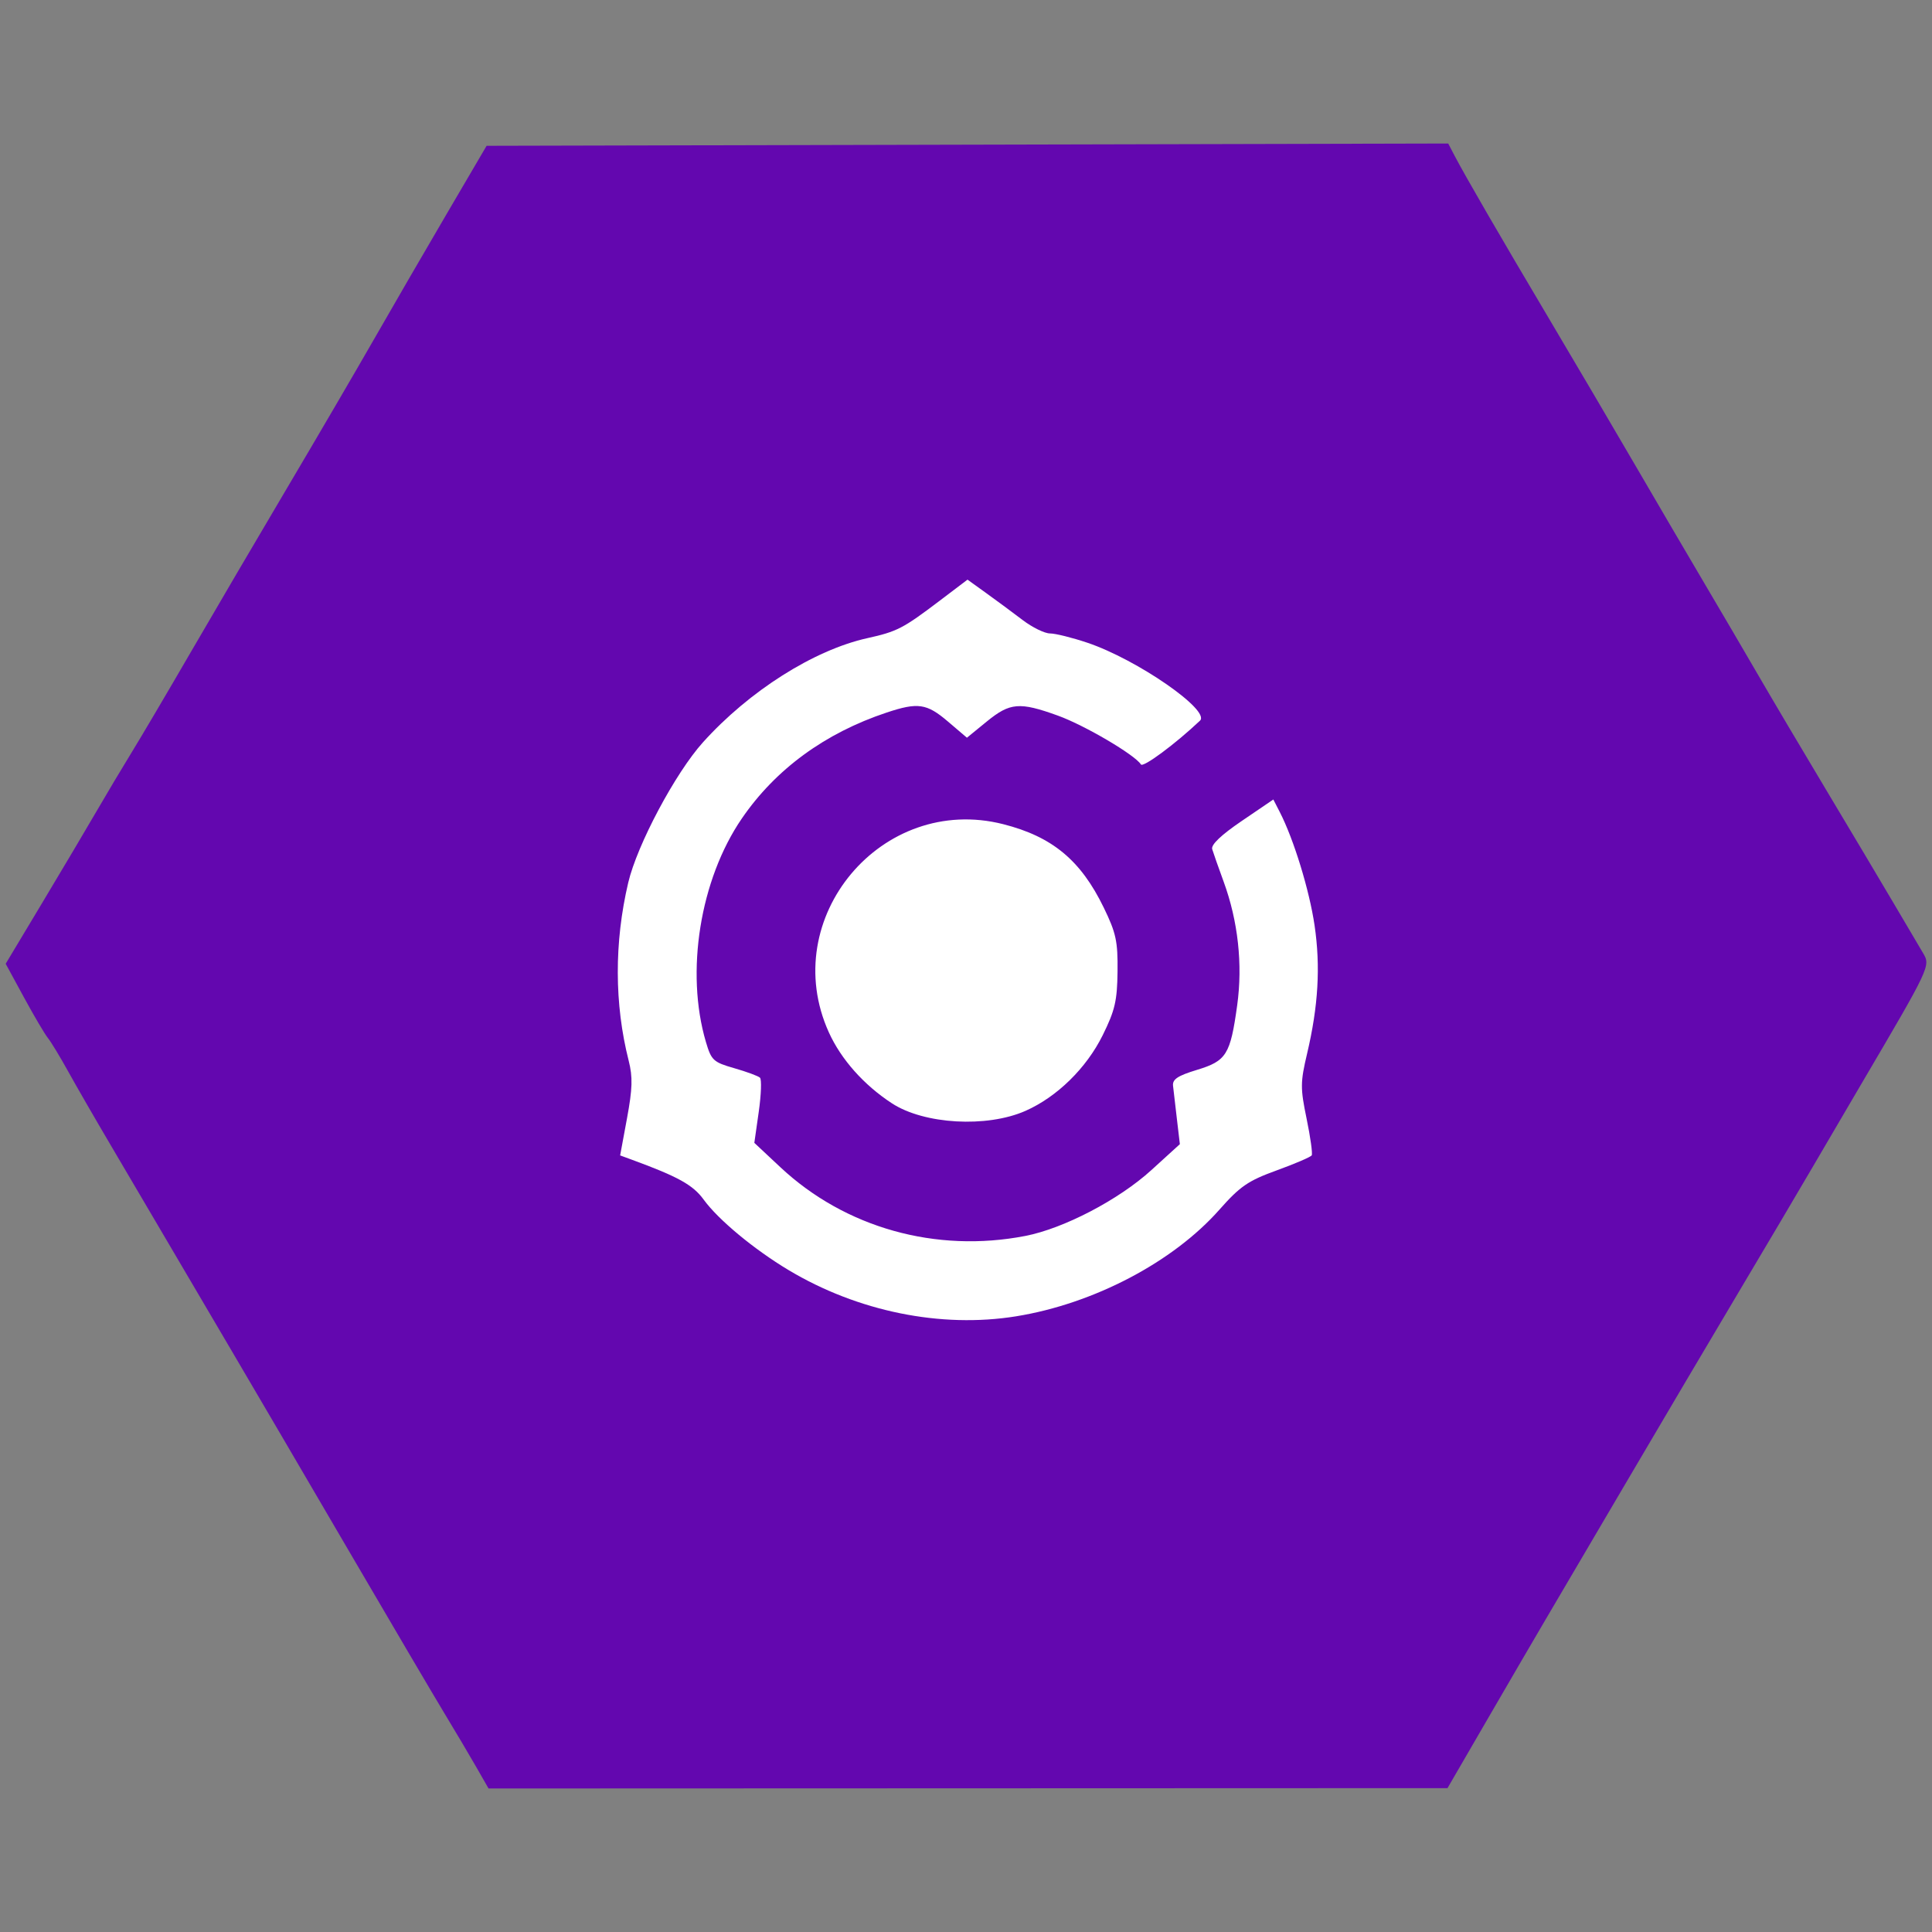 <?xml version="1.0" encoding="UTF-8" standalone="no"?>
<!-- Created with Inkscape (http://www.inkscape.org/) -->

<svg
   version="1.1"
   id="svg1"
   width="666.667"
   height="666.667"
   viewBox="0 0 666.667 666.667"
   sodipodi:docname="icon.svg"
   inkscape:version="1.2.2 (b0a8486541, 2022-12-01)"
   inkscape:export-filename="icon-512.png"
   inkscape:export-xdpi="73.727997"
   inkscape:export-ydpi="73.727997"
   xmlns:inkscape="http://www.inkscape.org/namespaces/inkscape"
   xmlns:sodipodi="http://sodipodi.sourceforge.net/DTD/sodipodi-0.dtd"
   xmlns="http://www.w3.org/2000/svg"
   xmlns:svg="http://www.w3.org/2000/svg">
  <rect x="0" y="0" width="666.667" height="666.667" fill="#808080" stroke="none"/>
  <defs
     id="defs1" />
  <sodipodi:namedview
     id="namedview1"
     pagecolor="#ffffff"
     bordercolor="#000000"
     borderopacity="0.25"
     inkscape:showpageshadow="2"
     inkscape:pageopacity="0.0"
     inkscape:pagecheckerboard="0"
     inkscape:deskcolor="#d1d1d1"
     showgrid="false"
     inkscape:zoom="1.0305"
     inkscape:cx="205.24018"
     inkscape:cy="362.93063"
     inkscape:window-width="1874"
     inkscape:window-height="1011"
     inkscape:window-x="0"
     inkscape:window-y="0"
     inkscape:window-maximized="1"
     inkscape:current-layer="g2" />
  <g
     inkscape:groupmode="layer"
     inkscape:label="Image"
     id="g1">
    <g
       id="g2"
       transform="translate(-12.952,29.007)">
      <rect
         style="fill:#ffffff;fill-opacity:1;stroke:#813d9c;stroke-width:1.872;stroke-linejoin:bevel"
         id="rect992"
         width="381.68"
         height="337.932"
         x="155.445"
         y="135.36"
         rx="22.524"
         ry="32.899" />
      <path
         style="fill:#6307af;stroke-width:1.166"
         d="m 177.312,580.772 c -2.319,-4.052 -7.177,-12.252 -10.795,-18.222 -3.618,-5.971 -19.016,-32.141 -34.217,-58.157 C 117.099,478.377 99.726,448.717 93.693,438.481 87.66,428.246 77.811,411.497 71.806,401.261 65.801,391.026 56.564,375.323 51.279,366.367 45.993,357.411 39.35,345.896 36.516,340.778 33.682,335.66 30.508,330.426 29.463,329.147 28.417,327.867 24.716,321.586 21.237,315.189 L 14.912,303.558 27.47,282.621 c 6.907,-11.515 15.392,-25.822 18.855,-31.792 3.464,-5.971 8.876,-15.043 12.027,-20.161 3.151,-5.118 12.412,-20.82 20.579,-34.894 8.167,-14.074 23.113,-39.547 33.213,-56.606 10.1,-17.059 23.557,-40.089 29.904,-51.178 6.347,-11.089 17.676,-30.629 25.176,-43.424 l 13.636,-23.263 165.909,-0.395 165.909,-0.395 2.214,4.233 c 3.706,7.086 15.665,27.721 32.607,56.264 8.86,14.927 22.201,37.608 29.647,50.402 7.446,12.794 18.28,31.288 24.076,41.097 5.796,9.809 14.18,24.116 18.632,31.792 4.452,7.677 14.99,25.473 23.417,39.547 8.427,14.074 18.815,31.521 23.084,38.771 4.269,7.25 8.85,15.014 10.18,17.253 2.626,4.422 2.493,4.704 -21.537,45.556 -4.014,6.824 -11.375,19.386 -16.357,27.915 -4.983,8.53 -16.538,28.07 -25.679,43.424 -9.141,15.353 -26.669,45.013 -38.951,65.911 -12.282,20.898 -24.853,42.275 -27.934,47.505 -3.081,5.23 -11.912,20.382 -19.623,33.671 l -14.02,24.163 -165.452,0.059 -165.452,0.059 z M 363.579,425.204 c 26.742,-4.319 54.139,-18.69 70.147,-36.795 7.152,-8.088 9.899,-9.972 19.758,-13.552 6.298,-2.287 11.74,-4.623 12.093,-5.192 0.353,-0.569 -0.437,-6.254 -1.757,-12.634 -2.188,-10.578 -2.173,-12.556 0.161,-22.456 3.875,-16.432 4.67,-30.047 2.584,-44.248 -1.787,-12.165 -7.17,-29.698 -12.02,-39.151 l -2.209,-4.305 -10.895,7.407 c -7.144,4.857 -10.656,8.208 -10.201,9.733 0.382,1.279 2.157,6.322 3.946,11.205 4.98,13.597 6.624,28.586 4.678,42.651 -2.36,17.055 -3.703,19.211 -13.889,22.307 -6.642,2.019 -8.496,3.251 -8.249,5.481 0.175,1.582 0.777,6.762 1.337,11.512 l 1.018,8.635 -9.905,9.011 c -11.196,10.185 -30.16,20.084 -43.399,22.654 -30.859,5.991 -62.202,-2.797 -84.543,-23.705 l -8.989,-8.412 1.525,-10.722 c 0.839,-5.897 1.028,-11.192 0.421,-11.767 -0.607,-0.575 -4.599,-2.047 -8.87,-3.271 -7.23,-2.072 -7.905,-2.696 -9.784,-9.048 -7.147,-24.163 -2.034,-56.028 12.367,-77.074 11.656,-17.034 28.729,-29.527 50.024,-36.606 10.772,-3.581 13.802,-3.135 21.125,3.105 l 6.551,5.583 6.843,-5.583 c 8.037,-6.556 11.304,-6.826 24.576,-2.03 9.203,3.325 26.575,13.545 28.617,16.833 0.743,1.197 11.802,-6.995 20.382,-15.099 3.732,-3.525 -21.71,-21.131 -38.877,-26.903 -5.232,-1.759 -11.024,-3.198 -12.873,-3.198 -1.848,0 -6.093,-2.078 -9.434,-4.619 -3.34,-2.54 -8.989,-6.718 -12.553,-9.283 l -6.48,-4.664 -9.691,7.344 c -12.54,9.504 -14.61,10.573 -24.864,12.847 -18.48,4.098 -40.813,18.252 -56.75,35.967 -9.527,10.59 -22.692,35.325 -25.774,48.422 -4.85,20.618 -4.795,41.886 0.16,61.409 1.434,5.652 1.319,9.646 -0.576,19.881 l -2.371,12.809 4.1,1.504 c 15.923,5.841 21.06,8.697 24.726,13.748 5.026,6.923 17.327,17.141 29.231,24.279 23.887,14.325 52.648,20.177 78.58,15.989 z m 3.198,-70.874 c 10.891,-4.796 21.055,-14.748 26.68,-26.122 4.232,-8.558 5.005,-11.883 5.12,-22.018 0.118,-10.372 -0.507,-13.26 -4.762,-22.018 -7.935,-16.333 -17.744,-24.475 -34.672,-28.78 -41.89,-10.654 -78.004,32.43 -60.195,71.812 4.219,9.329 12.093,18.192 21.773,24.506 11.13,7.26 32.731,8.489 46.057,2.62 z"
         id="path2" />
    </g>
  </g>
</svg>

